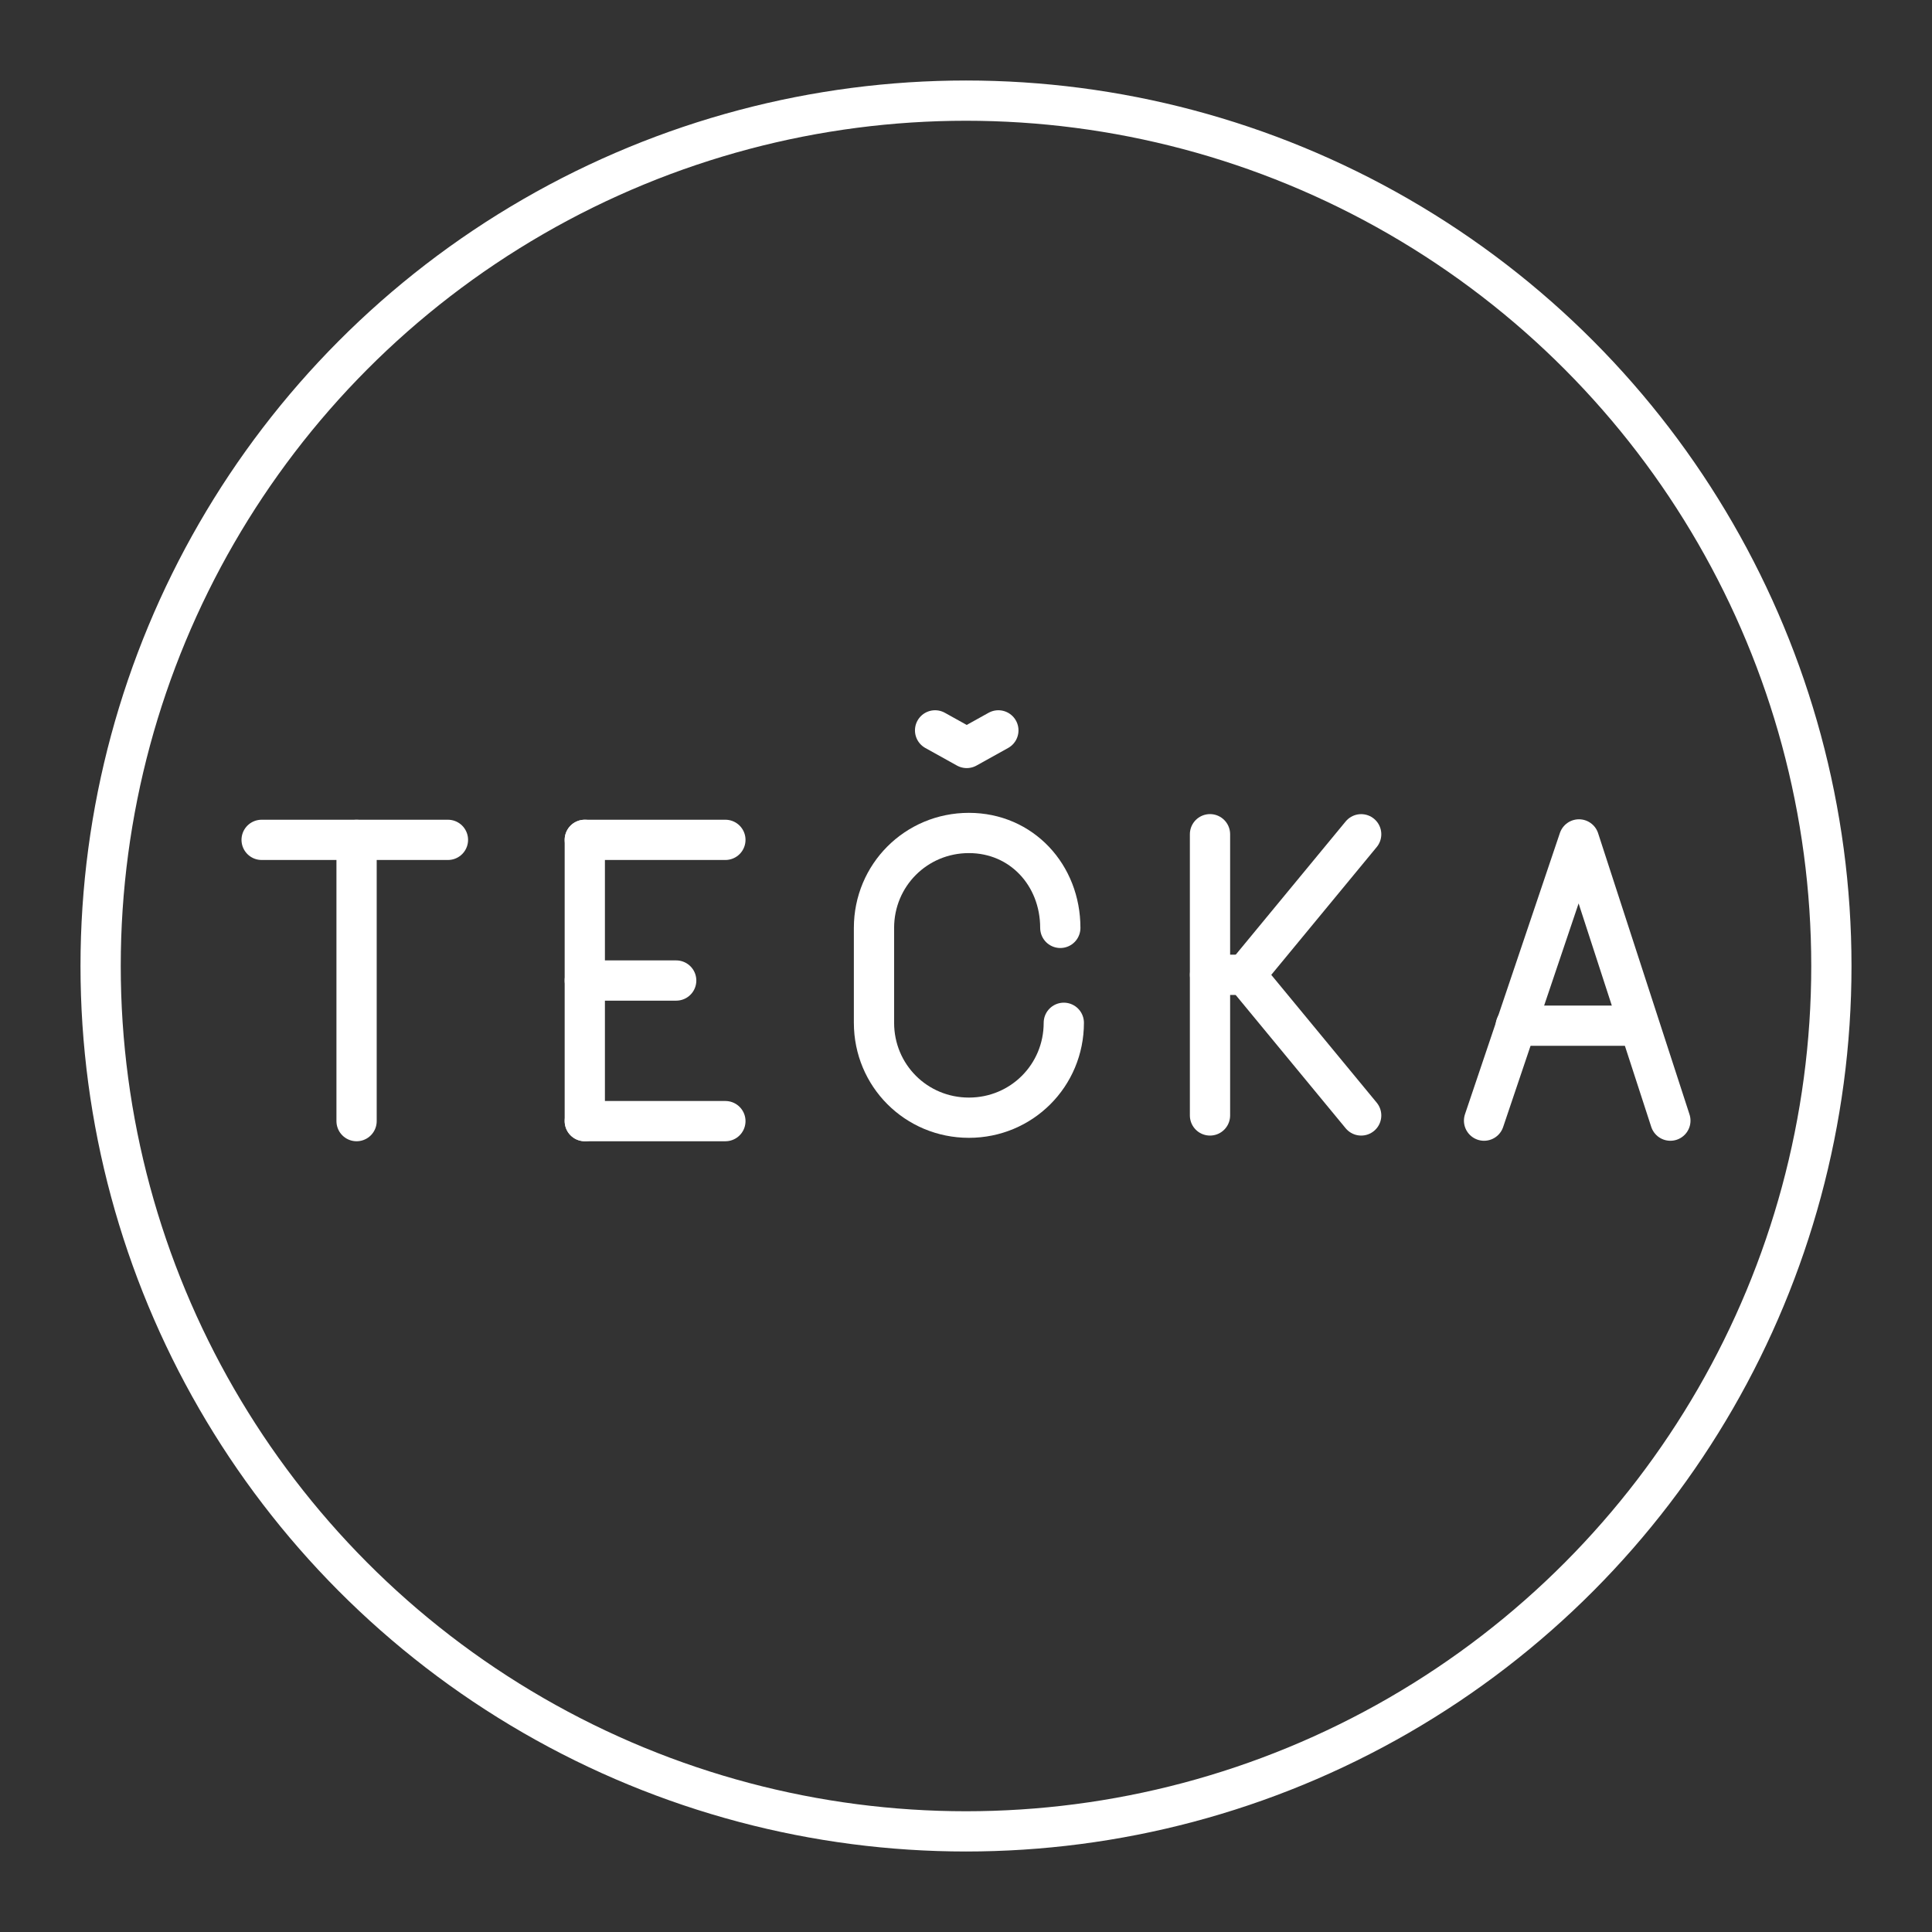 <?xml version="1.0" encoding="UTF-8"?><svg id="a" xmlns="http://www.w3.org/2000/svg" viewBox="0 0 48 48"><rect x="0" y="0" width="48" height="48" fill="#333333" stroke="none"/><defs><style>.b{fill:none;stroke:#fff;stroke-linecap:round;stroke-linejoin:round;}</style></defs><circle class="b" cx="24" cy="24" r="21.5"/><g><path class="b" d="M6.5,20.866h4.629"/><path class="b" d="M8.859,27.854v-6.987"/><path class="b" d="M14.529,27.854h3.493"/><path class="b" d="M14.529,20.866h3.493"/><path class="b" d="M14.529,24.361h2.271"/><path class="b" d="M14.529,20.866v6.987"/><path class="b" d="M26.43,25.411c0,1.31-1.048,2.358-2.358,2.358s-2.358-1.048-2.358-2.358v-2.358c0-1.31,1.048-2.358,2.358-2.358s2.271,1.048,2.271,2.358"/><path class="b" d="M30.062,20.726v6.987"/><path class="b" d="M30.936,24.219h-.873"/><path class="b" d="M41.5,27.842l-2.271-6.987-2.358,6.987"/><path class="b" d="M37.658,25.483h3.057"/><path class="b" d="M33.818,27.713l-2.882-3.493,2.882-3.493"/><path class="b" d="M24.804,18.146l-.786,.437-.786-.437"/></g></svg>